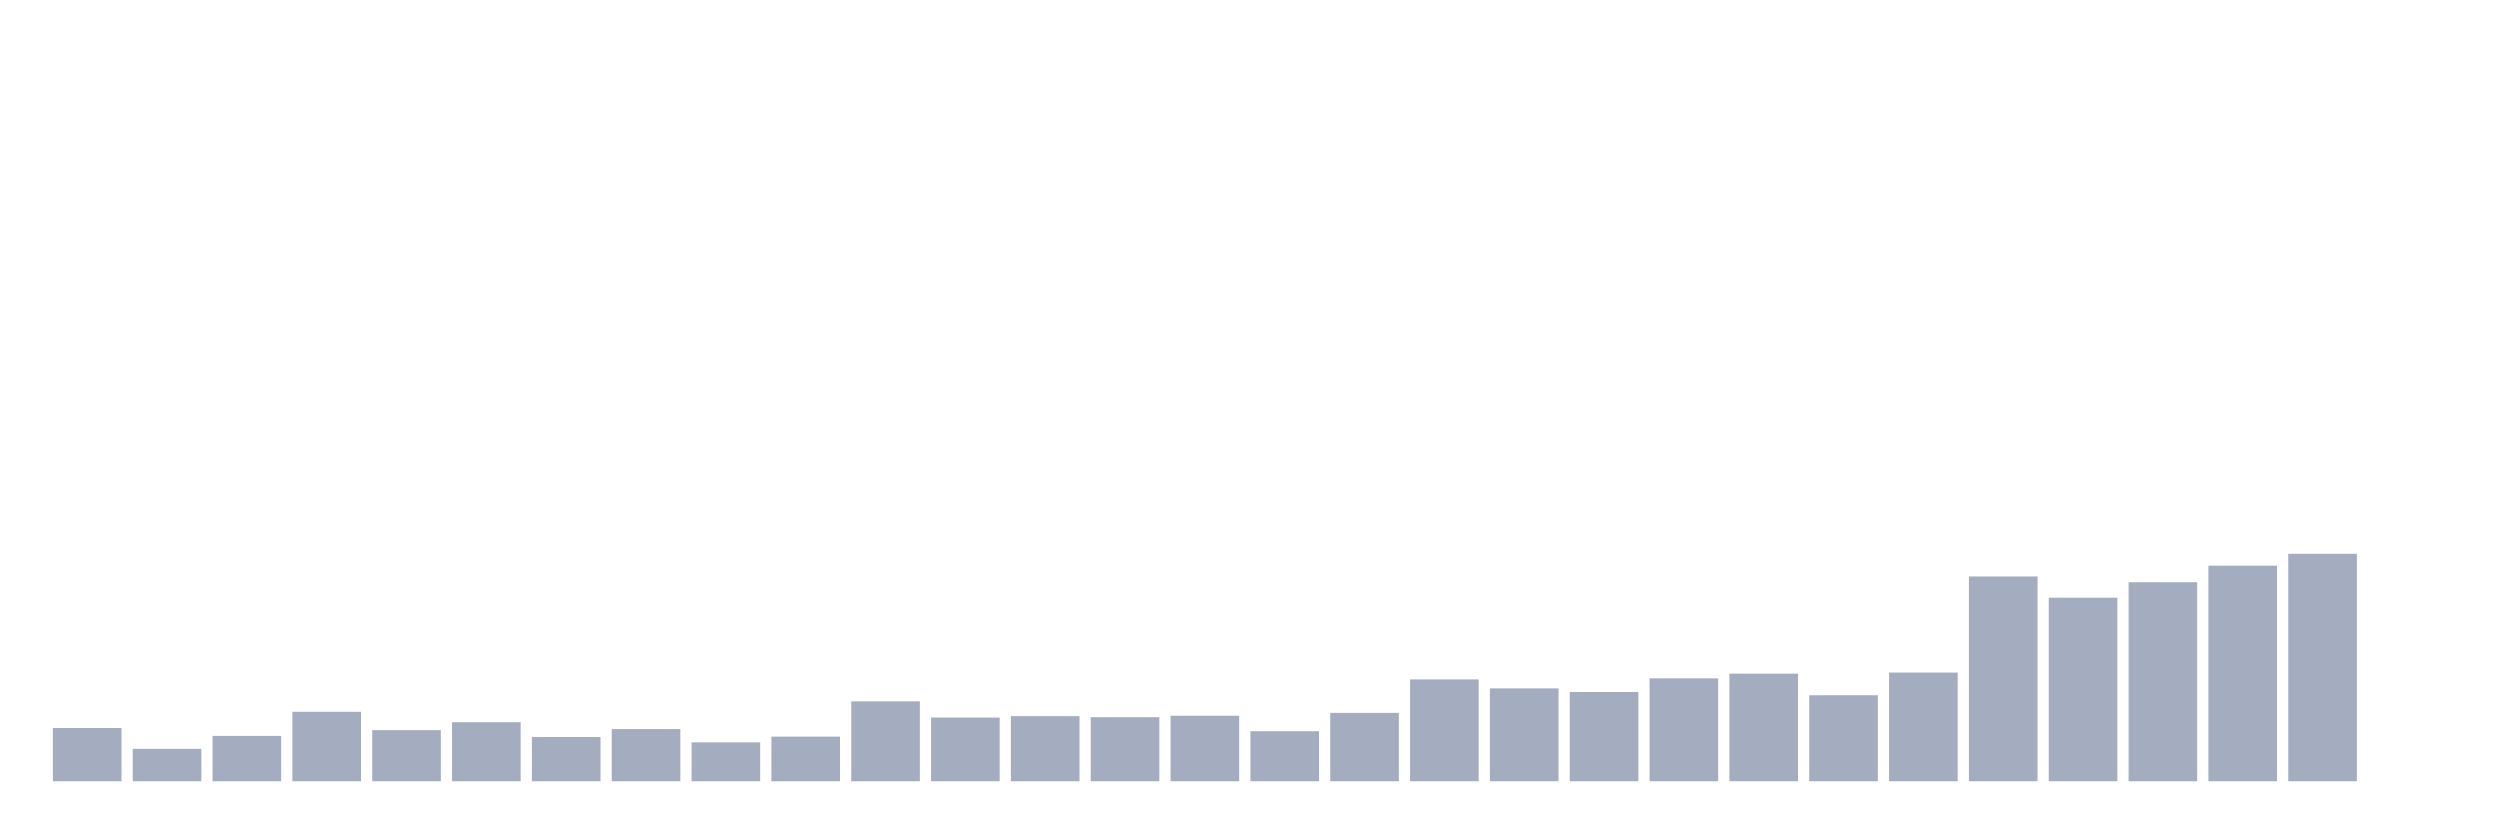 <svg xmlns="http://www.w3.org/2000/svg" viewBox="0 0 480 160"><g transform="translate(10,10)"><rect class="bar" x="0.153" width="13.175" y="129.773" height="10.227" fill="rgb(164,173,192)"></rect><rect class="bar" x="15.482" width="13.175" y="133.781" height="6.219" fill="rgb(164,173,192)"></rect><rect class="bar" x="30.81" width="13.175" y="131.293" height="8.707" fill="rgb(164,173,192)"></rect><rect class="bar" x="46.138" width="13.175" y="126.663" height="13.337" fill="rgb(164,173,192)"></rect><rect class="bar" x="61.466" width="13.175" y="130.188" height="9.812" fill="rgb(164,173,192)"></rect><rect class="bar" x="76.794" width="13.175" y="128.667" height="11.333" fill="rgb(164,173,192)"></rect><rect class="bar" x="92.123" width="13.175" y="131.5" height="8.5" fill="rgb(164,173,192)"></rect><rect class="bar" x="107.451" width="13.175" y="129.98" height="10.02" fill="rgb(164,173,192)"></rect><rect class="bar" x="122.779" width="13.175" y="132.537" height="7.463" fill="rgb(164,173,192)"></rect><rect class="bar" x="138.107" width="13.175" y="131.431" height="8.569" fill="rgb(164,173,192)"></rect><rect class="bar" x="153.436" width="13.175" y="124.659" height="15.341" fill="rgb(164,173,192)"></rect><rect class="bar" x="168.764" width="13.175" y="127.769" height="12.231" fill="rgb(164,173,192)"></rect><rect class="bar" x="184.092" width="13.175" y="127.493" height="12.507" fill="rgb(164,173,192)"></rect><rect class="bar" x="199.42" width="13.175" y="127.7" height="12.3" fill="rgb(164,173,192)"></rect><rect class="bar" x="214.748" width="13.175" y="127.423" height="12.577" fill="rgb(164,173,192)"></rect><rect class="bar" x="230.077" width="13.175" y="130.395" height="9.605" fill="rgb(164,173,192)"></rect><rect class="bar" x="245.405" width="13.175" y="126.871" height="13.129" fill="rgb(164,173,192)"></rect><rect class="bar" x="260.733" width="13.175" y="120.444" height="19.556" fill="rgb(164,173,192)"></rect><rect class="bar" x="276.061" width="13.175" y="122.172" height="17.828" fill="rgb(164,173,192)"></rect><rect class="bar" x="291.39" width="13.175" y="122.863" height="17.137" fill="rgb(164,173,192)"></rect><rect class="bar" x="306.718" width="13.175" y="120.237" height="19.763" fill="rgb(164,173,192)"></rect><rect class="bar" x="322.046" width="13.175" y="119.339" height="20.661" fill="rgb(164,173,192)"></rect><rect class="bar" x="337.374" width="13.175" y="123.485" height="16.515" fill="rgb(164,173,192)"></rect><rect class="bar" x="352.702" width="13.175" y="119.131" height="20.869" fill="rgb(164,173,192)"></rect><rect class="bar" x="368.031" width="13.175" y="100.681" height="39.319" fill="rgb(164,173,192)"></rect><rect class="bar" x="383.359" width="13.175" y="104.758" height="35.242" fill="rgb(164,173,192)"></rect><rect class="bar" x="398.687" width="13.175" y="101.787" height="38.213" fill="rgb(164,173,192)"></rect><rect class="bar" x="414.015" width="13.175" y="98.608" height="41.392" fill="rgb(164,173,192)"></rect><rect class="bar" x="429.344" width="13.175" y="96.328" height="43.672" fill="rgb(164,173,192)"></rect><rect class="bar" x="444.672" width="13.175" y="140" height="0" fill="rgb(164,173,192)"></rect></g></svg>